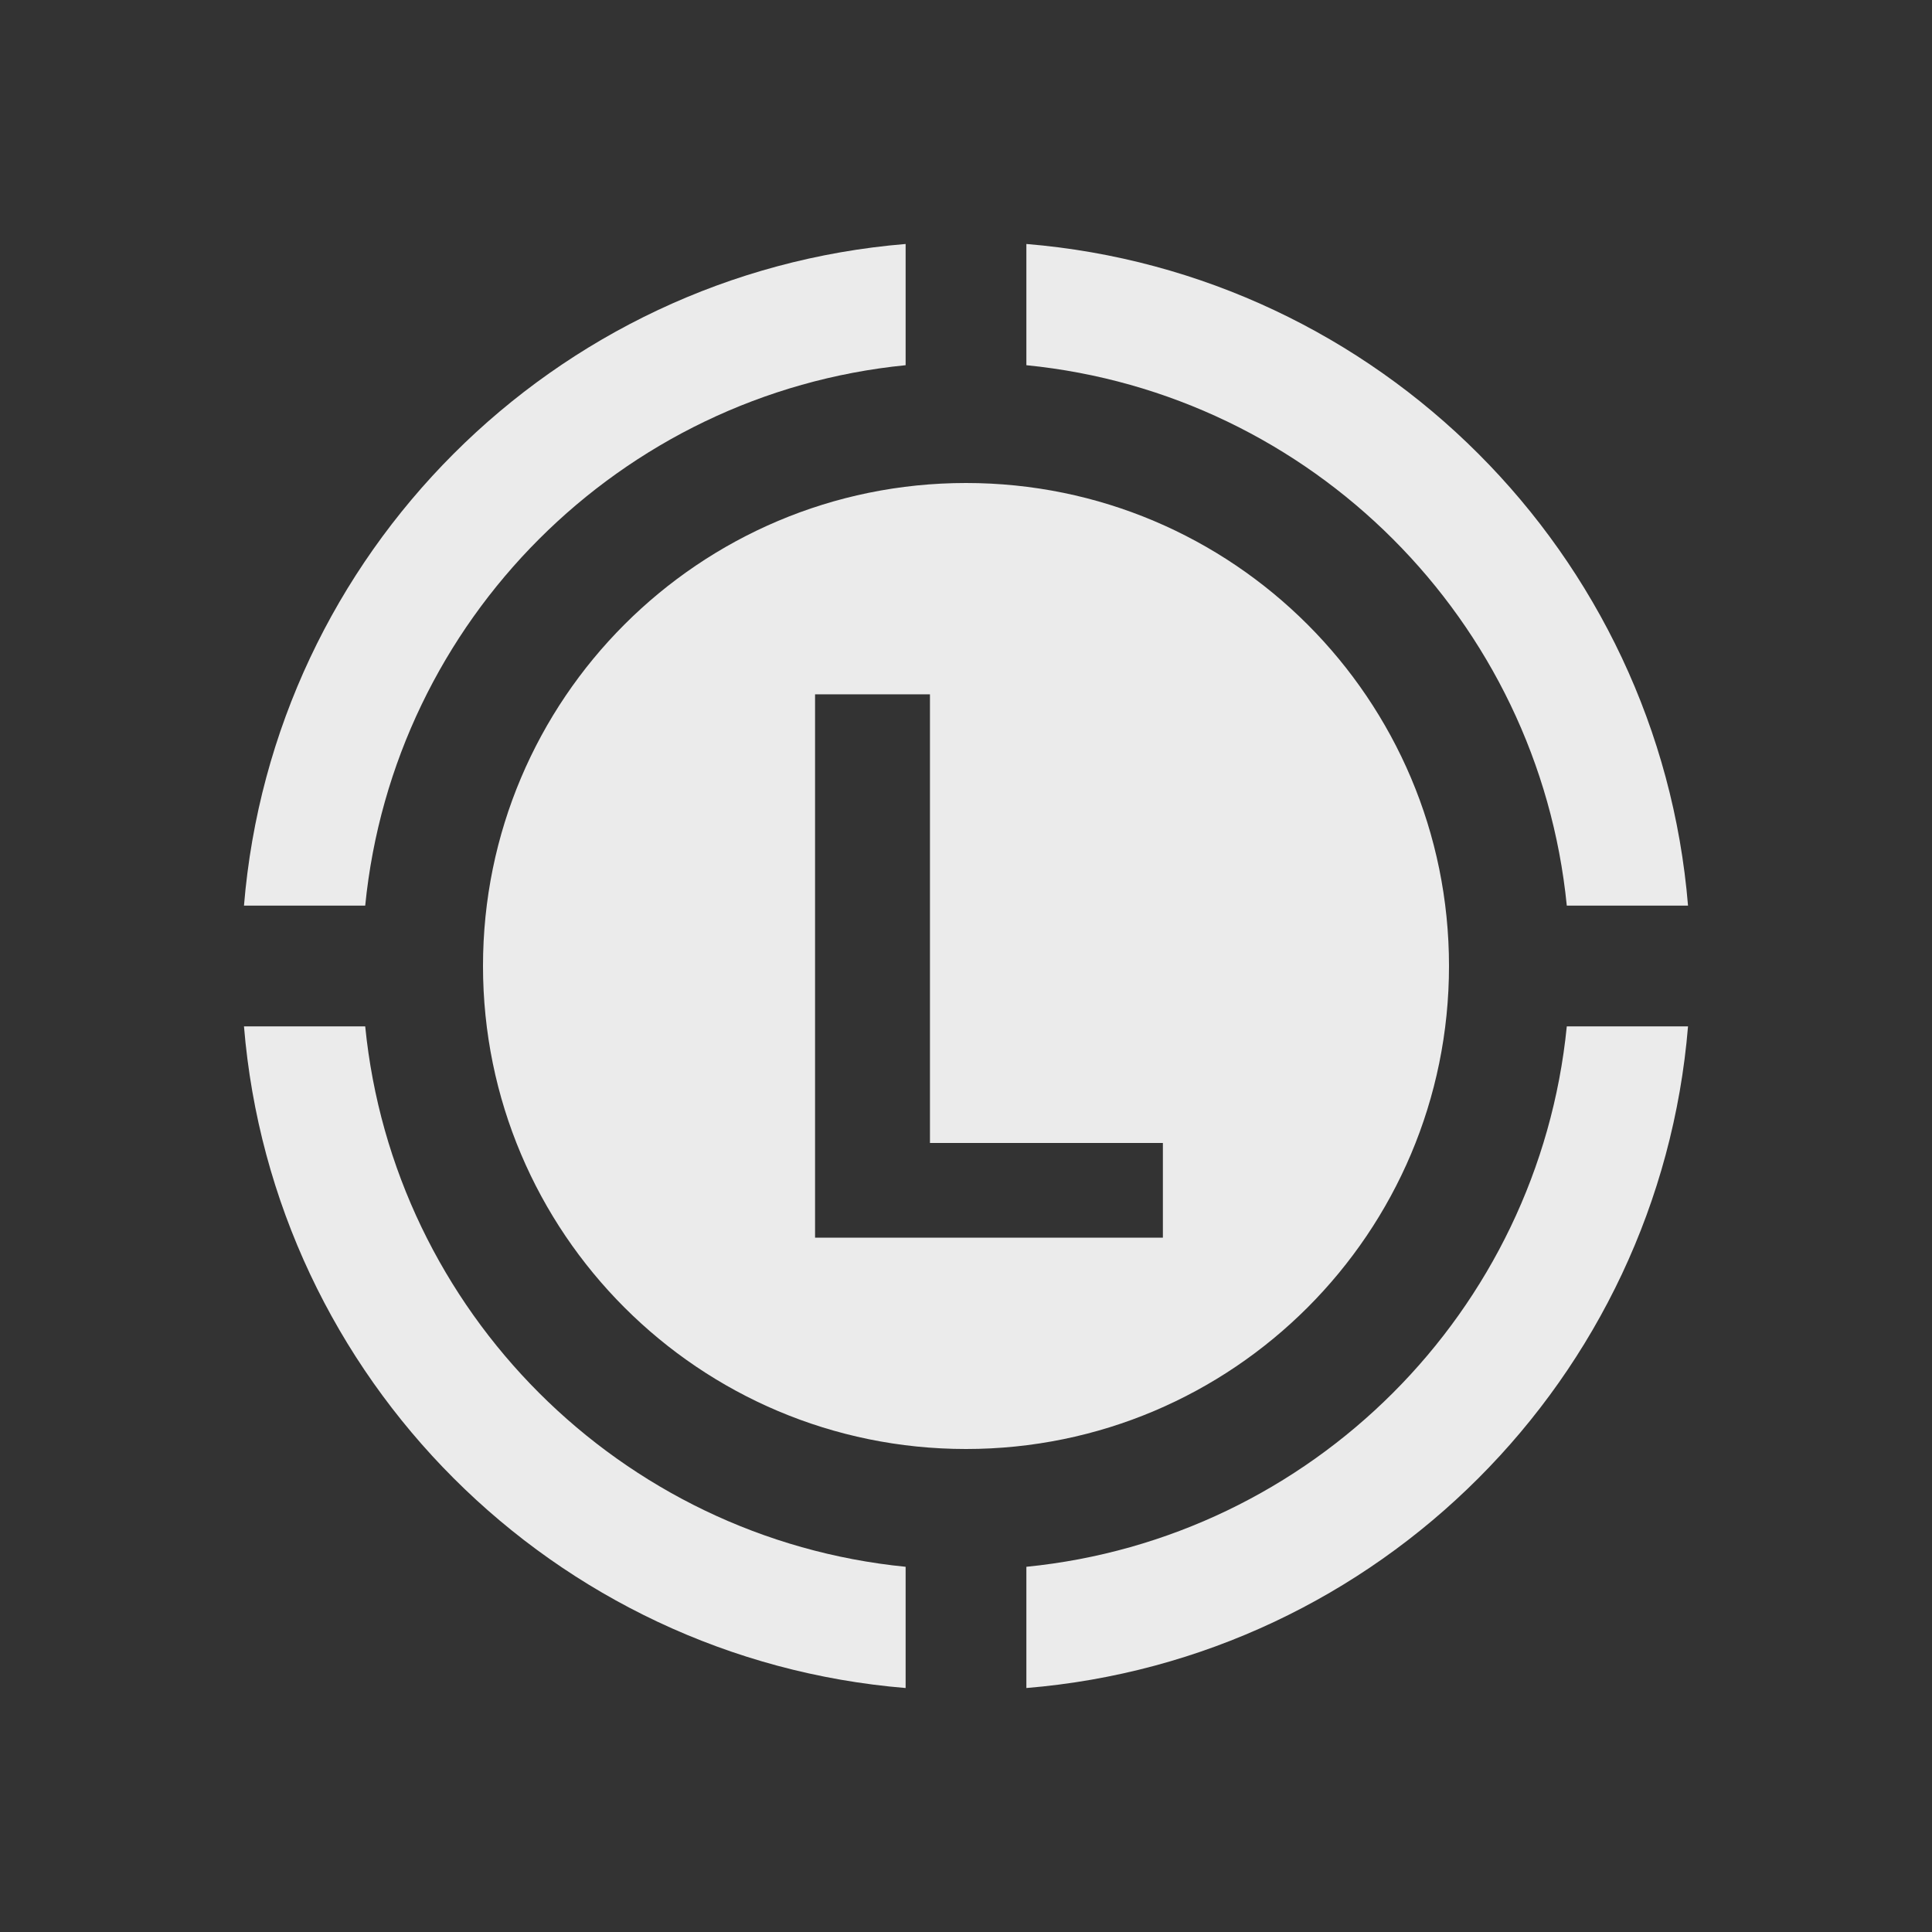 <svg width="32" height="32" viewBox="0 0 32 32" fill="none" xmlns="http://www.w3.org/2000/svg">
<rect x="0" y="0" width="32" height="32" fill="#333333" stroke="none"/>
<path fill-rule="evenodd" clip-rule="evenodd" d="M17 6.049C21.724 6.518 25.482 10.275 25.951 15H27.959C27.478 9.17 22.83 4.522 17 4.041V6.049ZM15 4.041C9.17 4.522 4.522 9.17 4.041 15H6.049C6.518 10.275 10.276 6.518 15 6.049V4.041ZM25.951 17H27.959C27.478 22.83 22.83 27.478 17 27.959V25.951C21.724 25.482 25.482 21.724 25.951 17ZM15 25.951V27.959C9.17 27.478 4.522 22.83 4.041 17H6.049C6.518 21.724 10.276 25.482 15 25.951ZM16 24C20.418 24 24 20.418 24 16C24 11.582 20.418 8 16 8C11.582 8 8 11.582 8 16C8 20.418 11.582 24 16 24ZM13.5 11.5V20.5H19.261V18.931H15.403V11.5H13.5Z" fill="#EBEBEB"/>
</svg>

